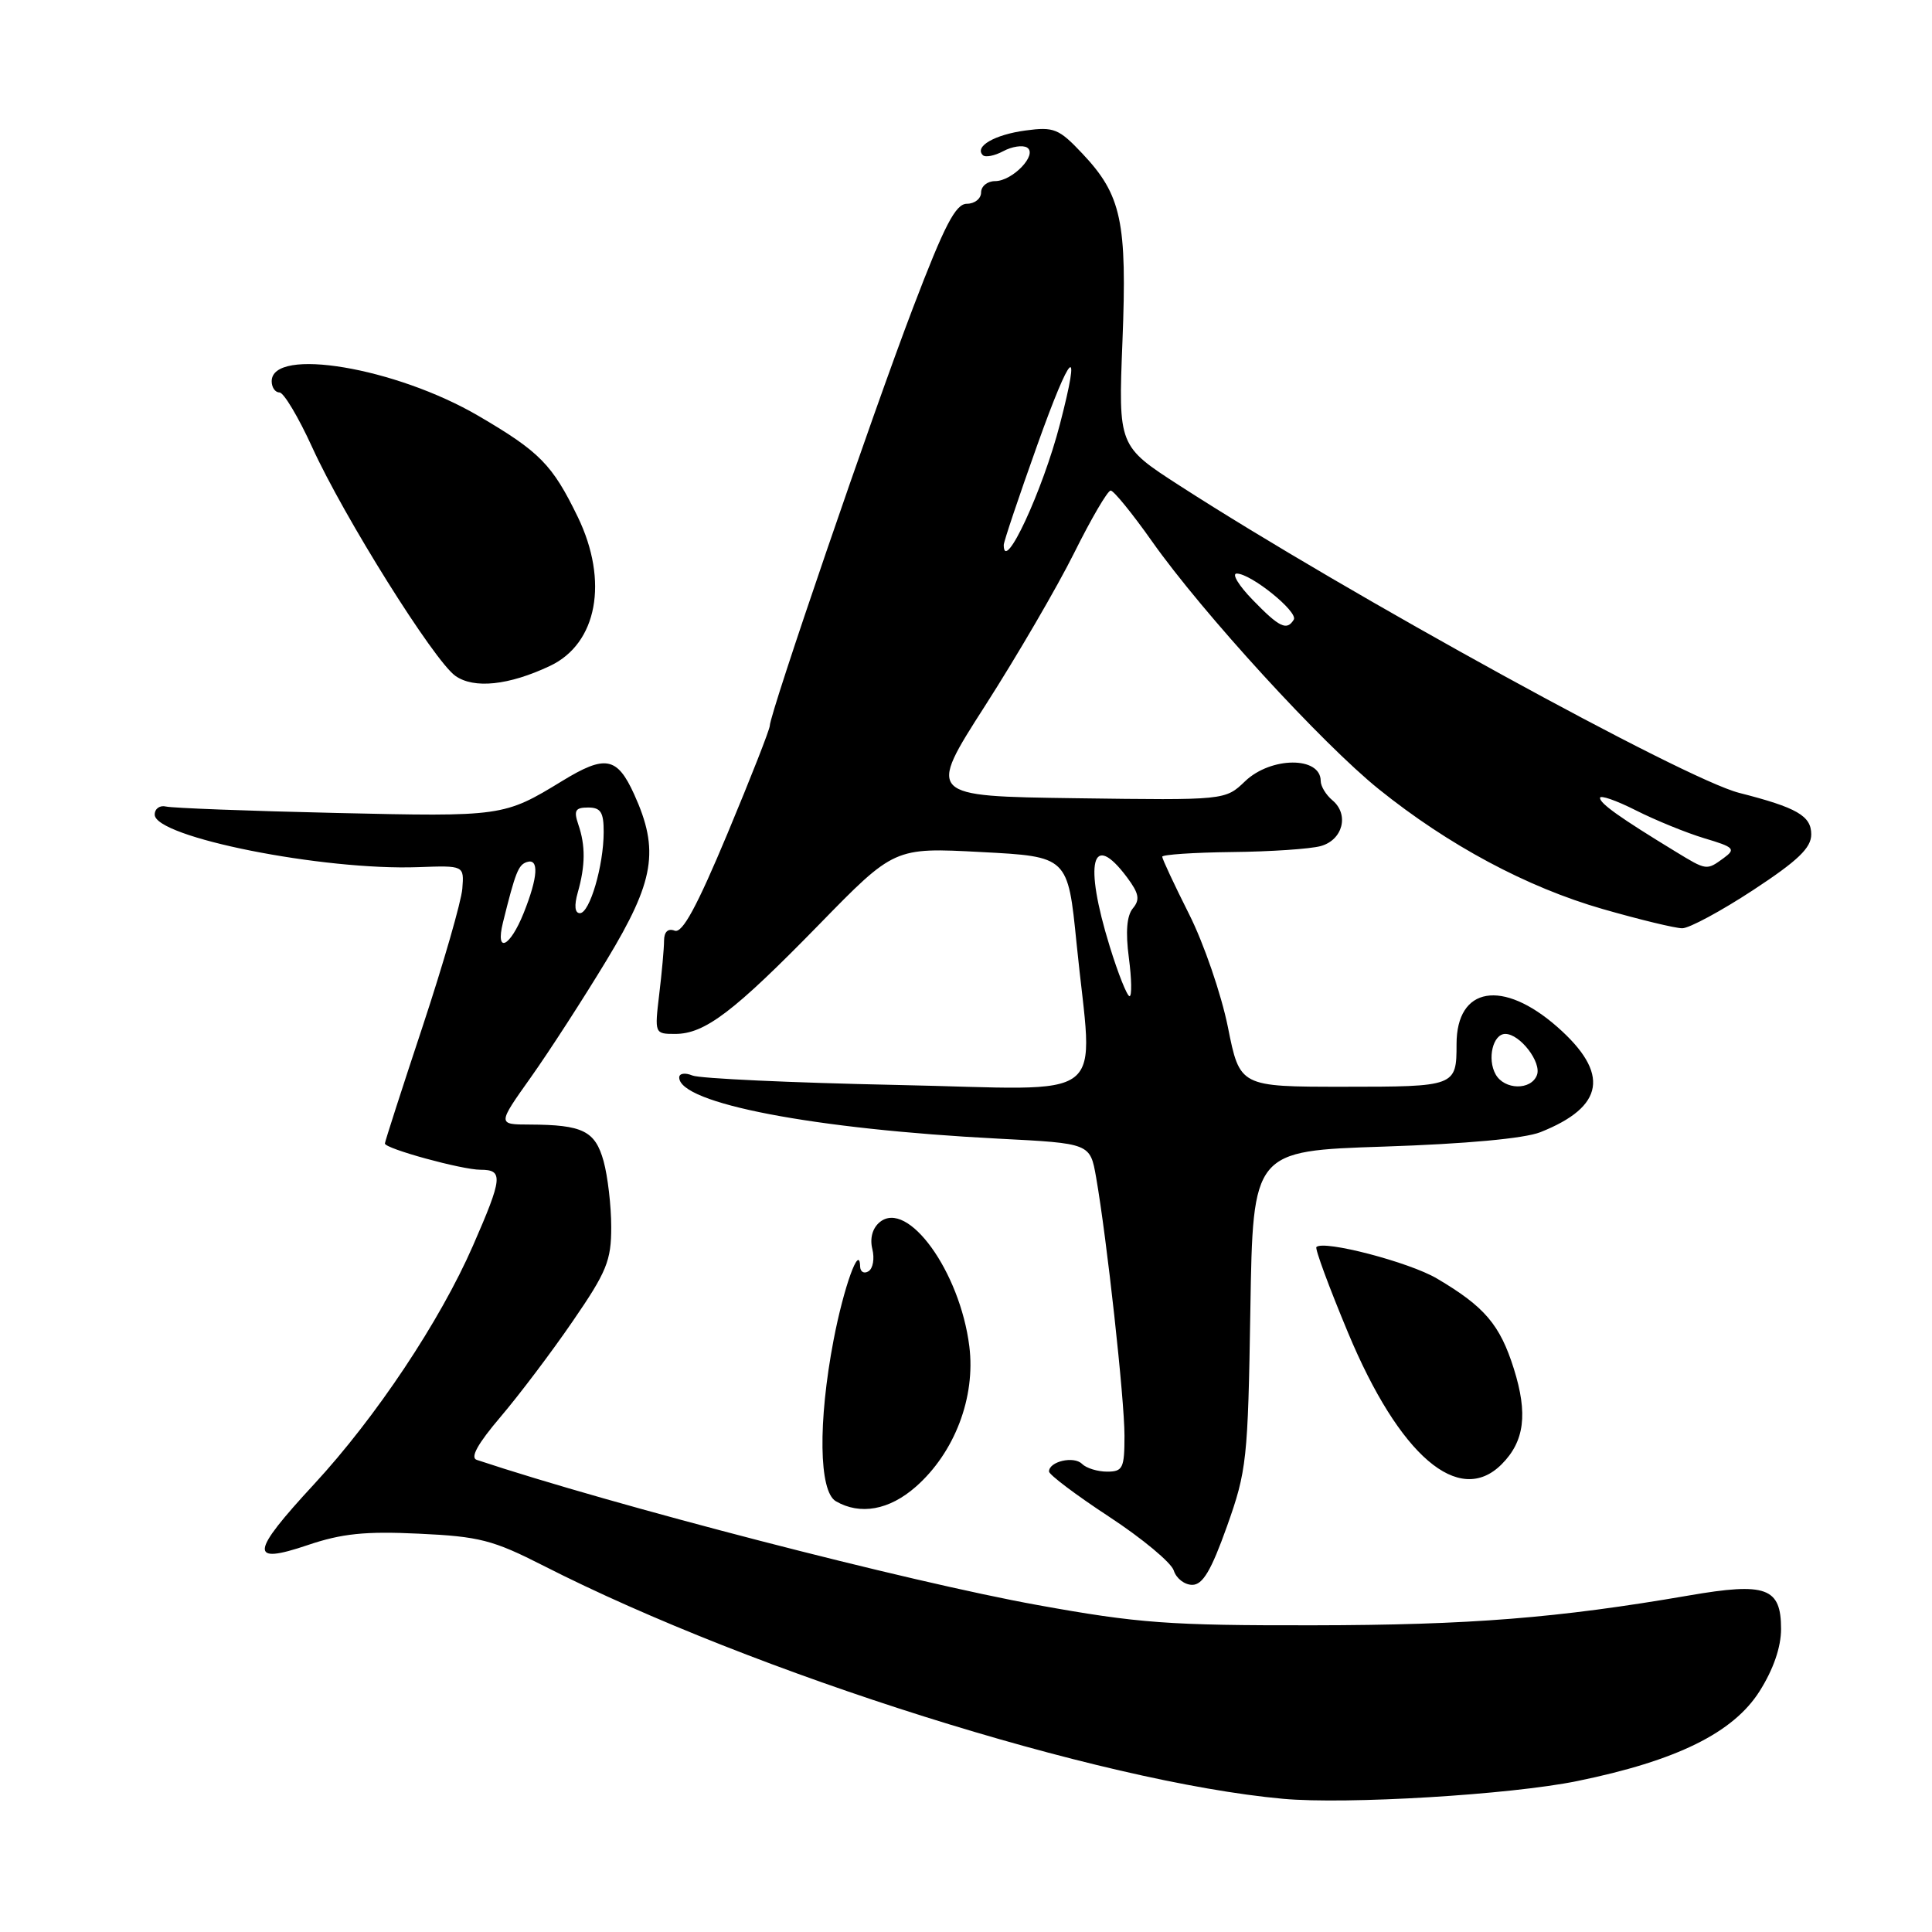 <?xml version="1.0" encoding="UTF-8" standalone="no"?>
<!DOCTYPE svg PUBLIC "-//W3C//DTD SVG 1.1//EN" "http://www.w3.org/Graphics/SVG/1.1/DTD/svg11.dtd" >
<svg xmlns="http://www.w3.org/2000/svg" xmlns:xlink="http://www.w3.org/1999/xlink" version="1.1" viewBox="0 0 256 256">
 <g >
 <path fill="currentColor"
d=" M 208.99 236.00 C 222.15 233.31 229.66 229.61 233.15 224.10 C 234.98 221.21 236.00 218.26 236.00 215.84 C 236.00 210.36 234.02 209.64 223.79 211.41 C 206.36 214.41 194.79 215.33 174.00 215.36 C 154.90 215.39 150.82 215.09 137.50 212.68 C 120.39 209.59 81.33 199.48 63.17 193.44 C 62.27 193.15 63.30 191.30 66.32 187.75 C 68.78 184.86 73.09 179.16 75.89 175.07 C 80.39 168.53 81.00 167.04 80.99 162.57 C 80.99 159.78 80.53 155.86 79.98 153.86 C 78.86 149.85 77.23 149.04 70.20 149.01 C 65.90 149.00 65.90 149.00 70.34 142.75 C 72.78 139.31 77.30 132.32 80.39 127.21 C 86.73 116.73 87.40 112.68 84.03 105.25 C 81.77 100.28 80.21 99.99 74.50 103.48 C 66.77 108.20 66.56 108.23 44.50 107.72 C 32.95 107.46 22.83 107.07 22.00 106.87 C 21.18 106.67 20.50 107.15 20.50 107.94 C 20.50 110.93 42.79 115.37 55.44 114.90 C 61.50 114.68 61.50 114.68 61.26 117.76 C 61.12 119.46 58.76 127.66 56.01 135.98 C 53.25 144.30 51.00 151.29 51.00 151.52 C 51.00 152.20 61.21 155.00 63.68 155.00 C 66.71 155.00 66.61 156.05 62.67 165.06 C 58.32 175.03 49.81 187.80 41.62 196.66 C 33.15 205.82 32.98 207.37 40.75 204.74 C 45.29 203.20 48.39 202.88 55.50 203.22 C 63.52 203.59 65.32 204.06 72.00 207.46 C 100.00 221.73 145.70 236.14 170.00 238.35 C 178.44 239.12 200.15 237.81 208.99 236.00 Z  M 162.58 202.25 C 165.20 194.89 165.36 193.44 165.68 173.50 C 166.02 152.50 166.02 152.50 183.37 151.93 C 194.25 151.57 201.98 150.86 204.11 150.02 C 212.62 146.64 213.34 142.23 206.36 136.08 C 199.10 129.70 193.00 130.73 193.00 138.35 C 193.00 143.96 192.88 144.00 178.04 144.00 C 164.28 144.00 164.28 144.00 162.70 136.08 C 161.82 131.73 159.51 124.99 157.55 121.11 C 155.60 117.23 154.00 113.81 154.00 113.52 C 154.00 113.24 158.16 112.96 163.25 112.90 C 168.34 112.85 173.62 112.49 175.00 112.11 C 177.94 111.30 178.80 107.91 176.55 106.04 C 175.70 105.33 175.00 104.18 175.00 103.48 C 175.00 100.21 168.41 100.24 164.98 103.52 C 162.35 106.04 162.35 106.04 142.60 105.77 C 122.85 105.50 122.85 105.50 130.54 93.50 C 134.77 86.90 140.08 77.79 142.34 73.25 C 144.60 68.71 146.77 65.00 147.17 65.00 C 147.57 65.00 150.04 68.04 152.66 71.75 C 159.32 81.19 175.19 98.53 182.70 104.57 C 191.92 111.99 202.31 117.56 212.36 120.45 C 217.24 121.85 221.98 123.00 222.91 123.00 C 223.83 123.00 228.06 120.72 232.30 117.94 C 238.24 114.04 240.00 112.35 240.00 110.56 C 240.00 108.10 238.10 107.01 230.45 105.06 C 223.19 103.21 178.63 78.75 156.34 64.37 C 148.18 59.11 148.18 59.11 148.73 45.25 C 149.36 29.36 148.61 25.85 143.42 20.35 C 140.31 17.05 139.65 16.78 135.89 17.29 C 131.80 17.84 129.08 19.41 130.23 20.56 C 130.56 20.89 131.78 20.65 132.94 20.03 C 134.09 19.41 135.51 19.20 136.09 19.55 C 137.55 20.46 134.17 24.00 131.85 24.00 C 130.83 24.00 130.00 24.68 130.00 25.50 C 130.00 26.32 129.15 27.00 128.12 27.00 C 126.62 27.00 125.16 29.82 120.99 40.75 C 115.68 54.64 102.00 94.57 102.00 96.17 C 102.00 96.64 99.48 103.07 96.40 110.44 C 92.34 120.15 90.41 123.71 89.40 123.32 C 88.51 122.98 88.00 123.47 87.99 124.64 C 87.99 125.66 87.70 128.86 87.35 131.75 C 86.73 136.96 86.74 137.00 89.46 137.00 C 93.39 137.00 97.21 134.10 108.50 122.54 C 118.50 112.29 118.50 112.29 130.00 112.90 C 141.50 113.50 141.50 113.50 142.65 125.00 C 144.81 146.63 147.71 144.35 118.75 143.76 C 104.86 143.47 92.71 142.91 91.75 142.51 C 90.78 142.11 90.00 142.22 90.00 142.77 C 90.00 146.20 107.83 149.62 132.34 150.88 C 144.45 151.50 144.45 151.50 145.24 156.00 C 146.66 164.12 149.00 185.39 149.00 190.24 C 149.00 194.54 148.78 195.00 146.70 195.00 C 145.44 195.00 143.94 194.54 143.37 193.97 C 142.29 192.89 139.00 193.65 139.00 194.98 C 139.00 195.40 142.58 198.10 146.97 200.98 C 151.35 203.85 155.20 207.06 155.53 208.10 C 155.86 209.15 156.96 210.00 157.98 210.00 C 159.37 210.00 160.49 208.11 162.58 202.25 Z  M 121.34 197.01 C 126.49 192.49 129.29 185.15 128.44 178.39 C 127.20 168.48 120.26 158.88 116.56 161.95 C 115.60 162.75 115.24 164.09 115.59 165.51 C 115.90 166.76 115.68 168.08 115.08 168.45 C 114.49 168.82 113.99 168.53 113.97 167.81 C 113.90 164.71 111.80 170.54 110.45 177.58 C 108.38 188.42 108.51 197.61 110.75 198.92 C 113.97 200.79 117.82 200.10 121.34 197.01 Z  M 198.97 194.03 C 202.01 190.99 202.47 187.34 200.59 181.36 C 198.75 175.52 196.72 173.14 190.40 169.41 C 186.73 167.24 175.39 164.28 174.43 165.24 C 174.22 165.45 176.10 170.54 178.61 176.56 C 185.42 192.91 193.32 199.68 198.97 194.03 Z  M 72.87 88.24 C 79.14 85.29 80.68 77.02 76.56 68.50 C 73.19 61.56 71.52 59.86 63.42 55.12 C 52.44 48.69 36.00 45.93 36.00 50.52 C 36.00 51.33 36.46 52.00 37.03 52.00 C 37.59 52.00 39.54 55.26 41.36 59.25 C 45.56 68.48 57.49 87.52 60.33 89.55 C 62.79 91.30 67.41 90.82 72.87 88.24 Z  M 66.64 122.25 C 68.30 115.56 68.68 114.61 69.80 114.23 C 71.45 113.68 71.30 116.21 69.39 120.98 C 67.57 125.53 65.61 126.44 66.64 122.25 Z  M 76.56 118.25 C 77.57 114.69 77.59 112.04 76.63 109.25 C 76.00 107.39 76.23 107.00 77.93 107.00 C 79.60 107.00 80.00 107.63 79.99 110.25 C 79.99 114.69 78.14 121.00 76.84 121.00 C 76.17 121.00 76.06 120.01 76.56 118.25 Z  M 198.18 142.36 C 197.03 140.31 197.82 137.00 199.46 137.00 C 201.41 137.00 204.30 140.77 203.65 142.46 C 202.87 144.50 199.34 144.43 198.18 142.36 Z  M 147.04 125.39 C 143.59 114.22 144.66 109.98 149.35 116.27 C 150.92 118.38 151.08 119.20 150.11 120.36 C 149.30 121.34 149.13 123.49 149.58 126.91 C 149.95 129.71 149.99 132.00 149.67 132.00 C 149.35 132.00 148.16 129.03 147.04 125.39 Z  M 222.00 112.83 C 214.65 108.35 212.01 106.47 212.01 105.73 C 212.00 105.31 214.14 106.05 216.75 107.37 C 219.36 108.69 223.46 110.36 225.85 111.08 C 229.79 112.25 230.03 112.50 228.41 113.69 C 226.12 115.36 226.15 115.36 222.00 112.83 Z  M 166.00 79.50 C 164.13 77.58 163.18 76.00 163.87 76.00 C 165.77 76.00 172.06 81.09 171.43 82.11 C 170.51 83.61 169.53 83.14 166.00 79.50 Z  M 133.00 72.21 C 133.00 71.78 135.00 65.82 137.45 58.96 C 141.93 46.41 143.32 45.13 140.45 56.19 C 138.16 65.04 133.00 76.13 133.00 72.21 Z "/>
</g>
</svg>